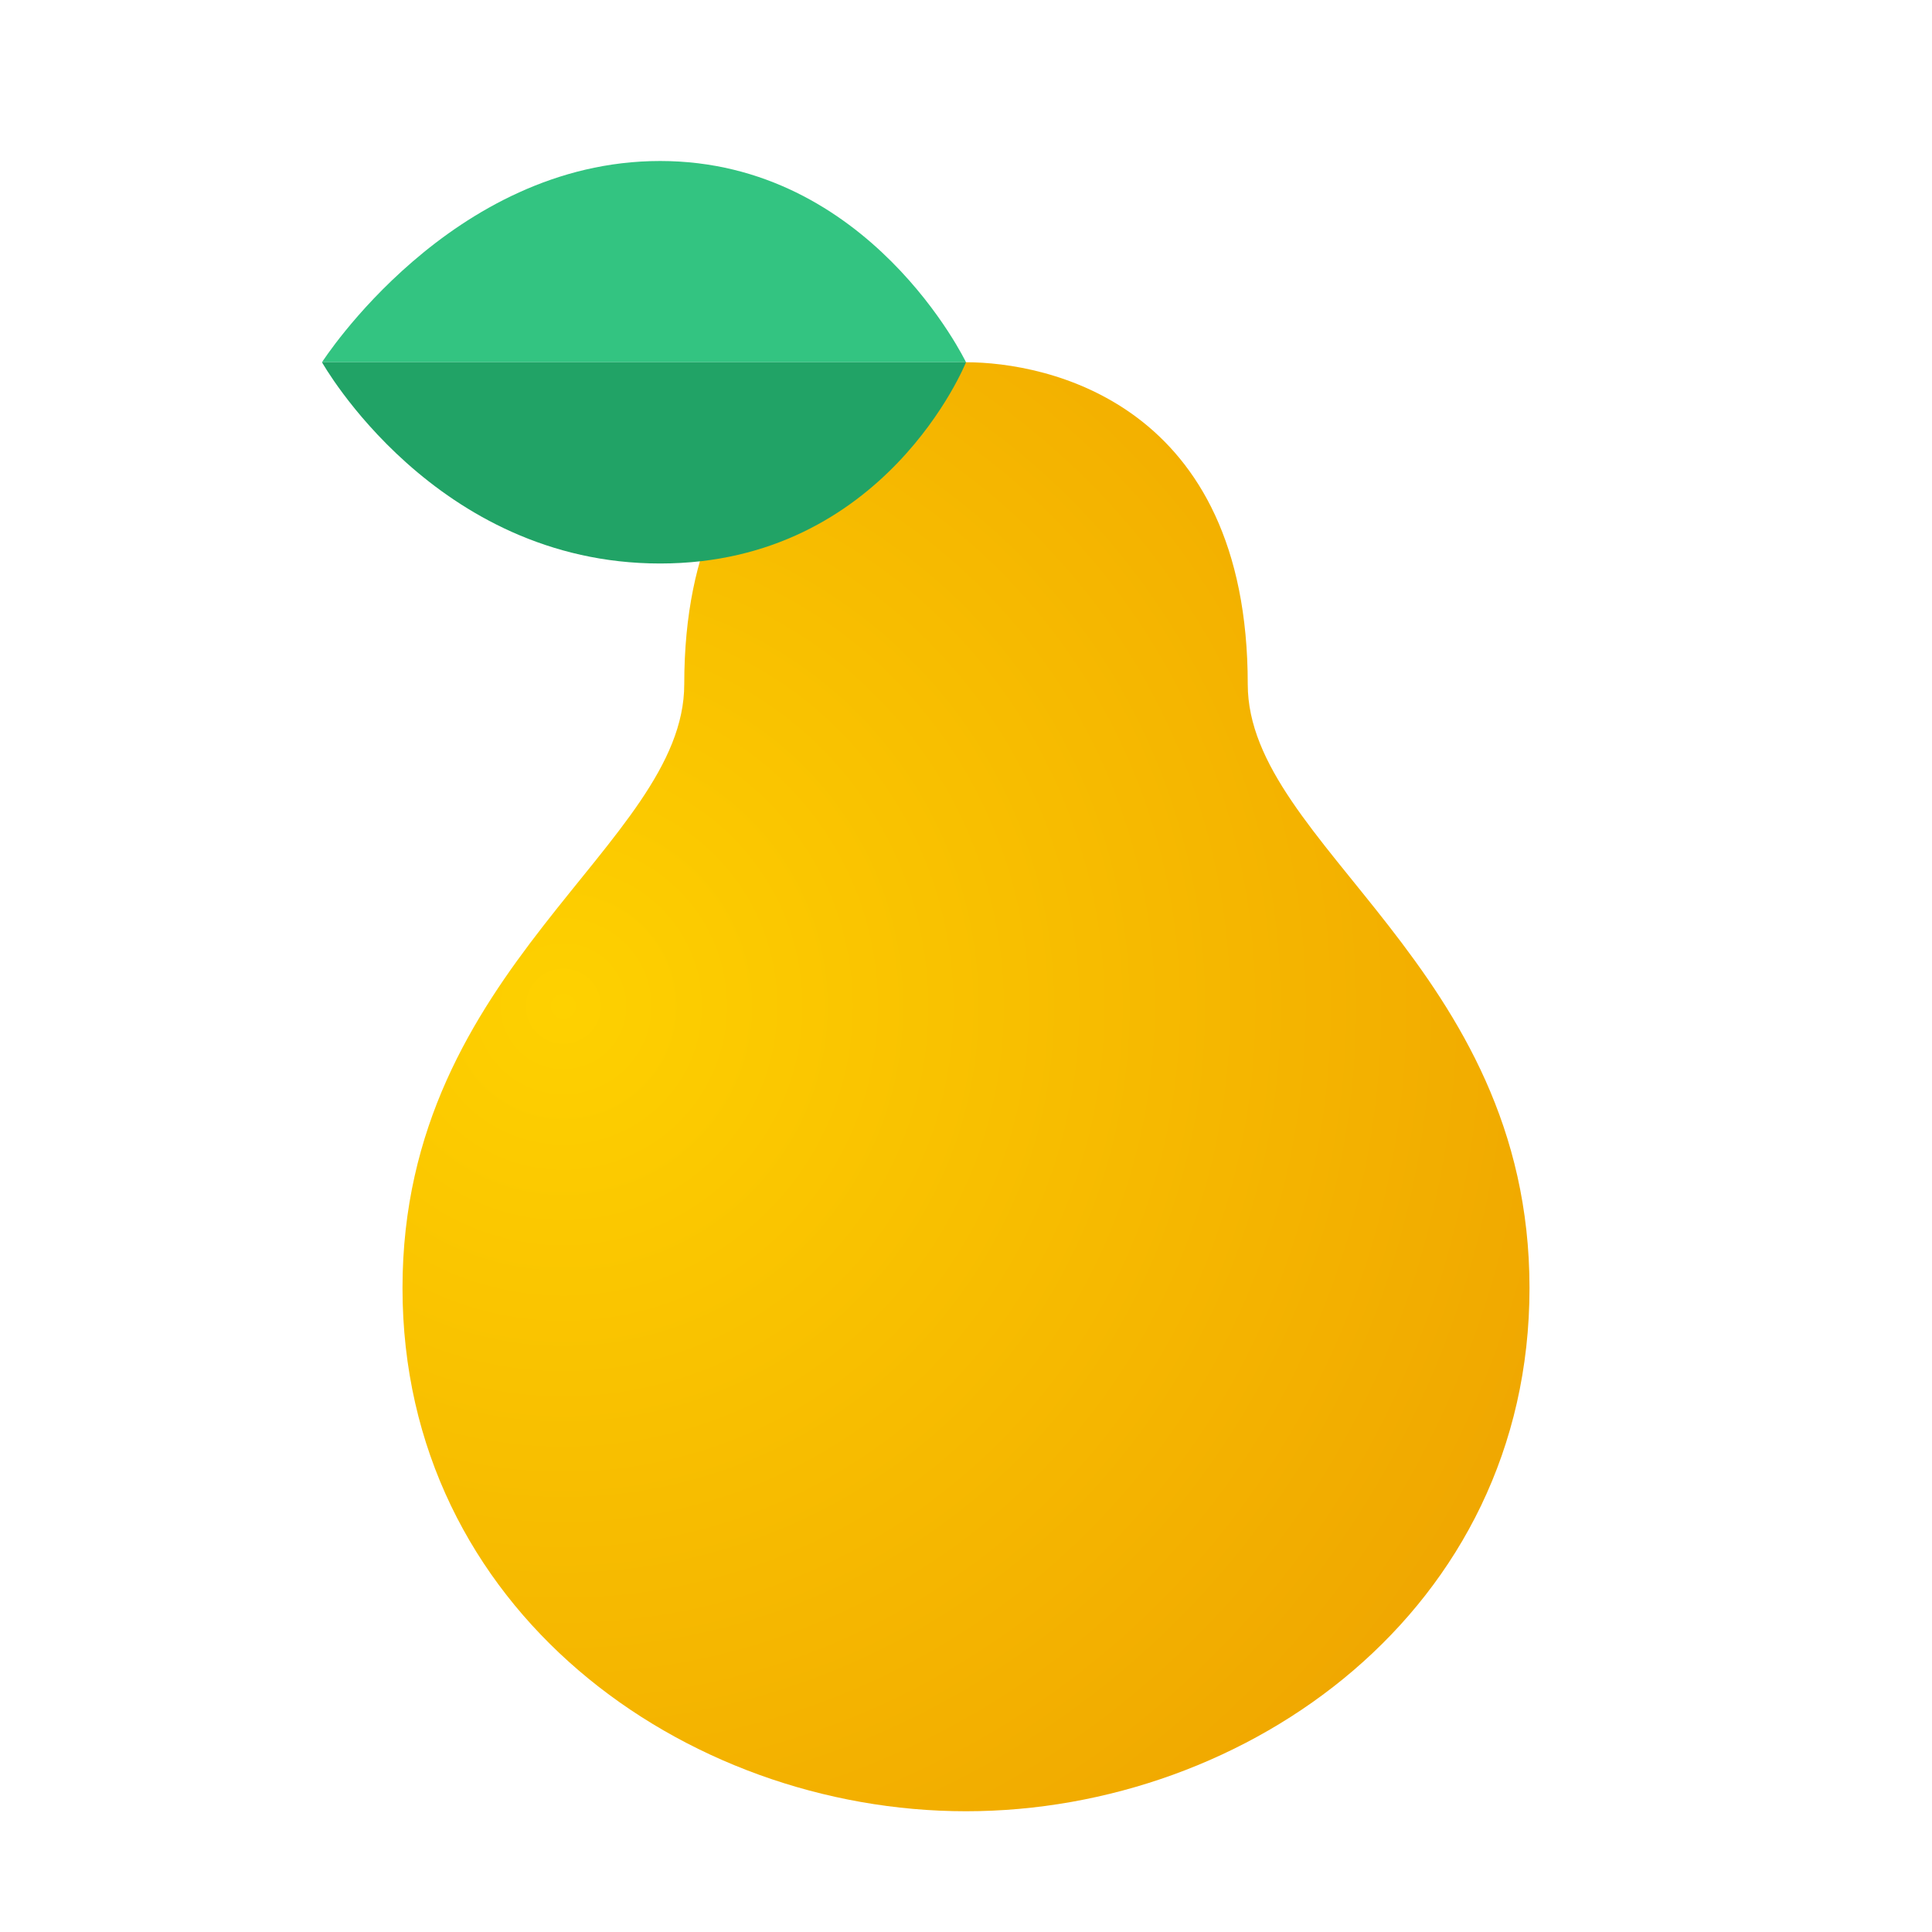 <svg xmlns="http://www.w3.org/2000/svg" viewBox="0 0 48 48"><radialGradient id="dYHO9ndFUXgbLK1QsnV7wa" cx="14" cy="25" r="50.004" gradientUnits="userSpaceOnUse"><stop offset="0" stop-color="#fed100"/><stop offset="1" stop-color="#e38101"/></radialGradient><path fill="url(#dYHO9ndFUXgbLK1QsnV7wa)" d="M31,17c0-7-5-8-7-8s-7,1-7,8c0,4-7,7-7,15s7,13,14,13s14-5,14-13S31,21,31,17z"/><path fill="#33c481" d="M16.4,4C21.6,4,24,9,24,9H8C8,9,11.2,4,16.4,4z"/><path fill="#21a366" d="M24,9c0,0-2,5-7.6,5S8,9,8,9H24z"/></svg>